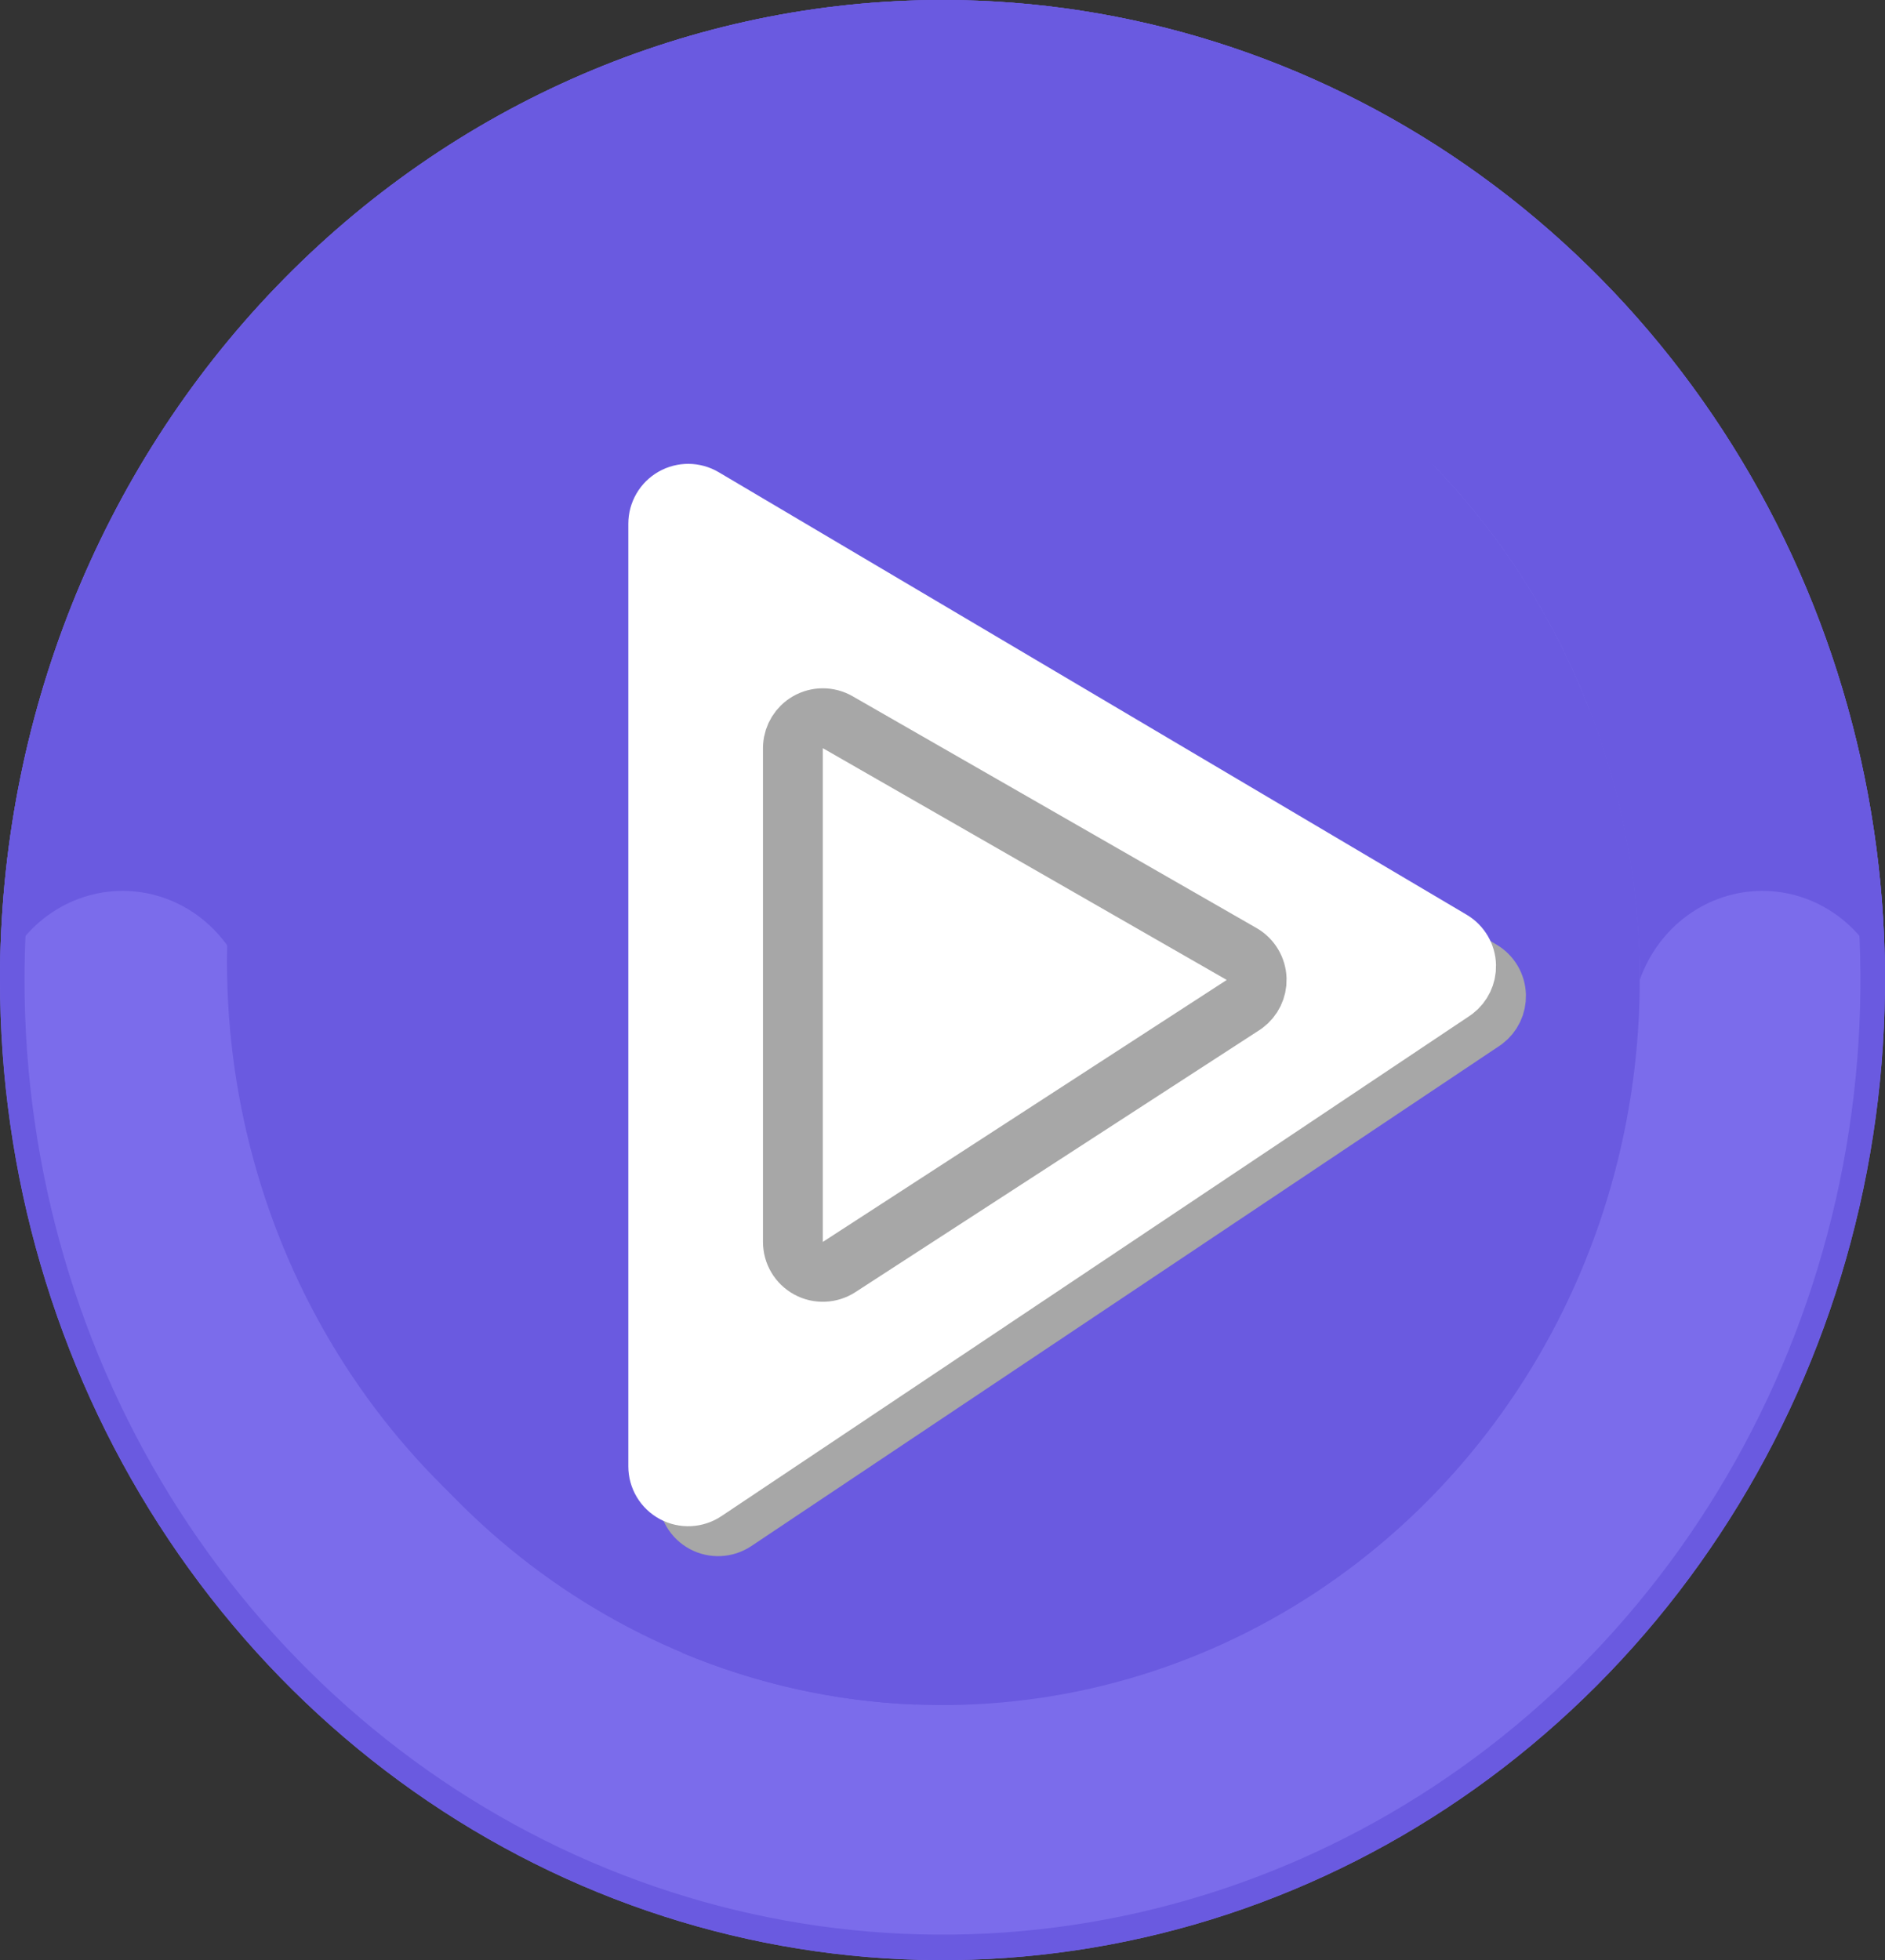 <svg width="126" height="131" viewBox="0 0 126 131" fill="none" xmlns="http://www.w3.org/2000/svg">
<rect x="0" y="0" width="126" height="131" fill="#333333" stroke="none"/>
<path fill-rule="evenodd" clip-rule="evenodd" d="M63 0C75.46 0 87.639 3.841 97.999 11.04C108.36 18.236 116.435 28.466 121.203 40.434C125.971 52.403 127.22 65.574 124.789 78.278C122.357 90.985 116.358 102.656 107.547 111.814C98.735 120.975 87.51 127.216 75.291 129.741C63.069 132.268 50.403 130.973 38.891 126.016C27.379 121.056 17.54 112.663 10.616 101.891C3.694 91.119 0 78.454 0 65.5C0 48.131 6.635 31.47 18.45 19.186C30.266 6.901 46.291 0 63 0Z" fill="#7B6CEB"/>
<path fill-rule="evenodd" clip-rule="evenodd" d="M16.394 65.5C16.394 59.138 17.6 52.838 19.942 46.958C22.285 41.08 25.718 35.739 30.045 31.238C34.372 26.739 39.51 23.169 45.165 20.734C50.818 18.301 56.878 17.048 63 17.048C69.12 17.048 75.179 18.301 80.835 20.734C86.488 23.169 91.625 26.739 95.955 31.238C100.282 35.739 103.715 41.08 106.055 46.958C108.397 52.838 109.603 59.138 109.603 65.5C110.219 63.752 111.332 62.243 112.799 61.177C114.265 60.111 116.012 59.539 117.801 59.539C119.591 59.539 121.338 60.111 122.804 61.177C124.27 62.243 125.384 63.752 126 65.5C126 48.131 119.362 31.47 107.547 19.186C95.731 6.901 79.707 0 63 0C46.291 0 30.266 6.901 18.45 19.186C6.635 31.47 0 48.131 0 65.5C0.613 63.752 1.727 62.243 3.196 61.177C4.662 60.111 6.406 59.539 8.196 59.539C9.986 59.539 11.732 60.111 13.198 61.177C14.665 62.243 15.781 63.752 16.394 65.5Z" fill="#6A5AE0"/>
<g style="mix-blend-mode:screen">
<path fill-rule="evenodd" clip-rule="evenodd" d="M61.804 15.775C71.027 15.774 80.044 18.618 87.712 23.945C95.381 29.273 101.358 36.845 104.888 45.704C108.417 54.563 109.341 64.312 107.541 73.716C105.742 83.121 101.301 91.76 94.779 98.541C88.257 105.321 79.948 109.939 70.902 111.81C61.856 113.681 52.48 112.721 43.959 109.051C35.438 105.381 28.154 99.167 23.031 91.194C17.906 83.221 15.171 73.847 15.172 64.258C15.172 51.399 20.085 39.067 28.83 29.975C37.575 20.883 49.437 15.775 61.804 15.775Z" fill="#6A5AE0"/>
</g>
<path fill-rule="evenodd" clip-rule="evenodd" d="M63 17.048C72.218 17.048 81.227 19.888 88.89 25.212C96.556 30.538 102.53 38.103 106.058 46.958C109.583 55.812 110.508 65.553 108.709 74.953C106.911 84.352 102.472 92.986 95.955 99.762C89.437 106.539 81.132 111.153 72.092 113.023C63.051 114.893 53.682 113.934 45.165 110.266C36.649 106.598 29.369 100.388 24.249 92.42C19.129 84.453 16.394 75.084 16.394 65.5C16.394 52.65 21.305 40.324 30.045 31.238C38.785 22.151 50.638 17.048 63 17.048Z" fill="#6A5AE0"/>
<g style="mix-blend-mode:screen">
<path fill-rule="evenodd" clip-rule="evenodd" d="M24.667 93.067L89.514 25.646C83.988 21.68 77.705 19.001 71.093 17.786C64.481 16.572 57.694 16.854 51.196 18.614L17.901 53.231C16.211 59.986 15.939 67.042 17.107 73.917C18.273 80.791 20.853 87.323 24.667 93.067Z" fill="#6A5AE0"/>
</g>
<g style="mix-blend-mode:screen">
<path fill-rule="evenodd" clip-rule="evenodd" d="M105.728 47.931L46.102 109.924L45.586 110.46C50.56 112.541 55.844 113.714 61.202 113.919L62.339 112.74L108.434 64.812L109.568 63.633C109.371 58.063 108.245 52.57 106.241 47.398L105.728 47.931Z" fill="#6A5AE0"/>
</g>
<path fill-rule="evenodd" clip-rule="evenodd" d="M63 1.706C75.136 1.706 86.997 5.445 97.089 12.457C107.18 19.465 115.044 29.43 119.689 41.086C124.333 52.745 125.548 65.571 123.179 77.948C120.814 90.322 114.969 101.689 106.387 110.612C97.805 119.531 86.871 125.608 74.97 128.07C63.066 130.532 50.729 129.267 39.518 124.441C28.304 119.612 18.723 111.433 11.979 100.944C5.238 90.453 1.638 78.118 1.638 65.5C1.638 57.122 3.224 48.827 6.309 41.086C9.393 33.348 13.912 26.313 19.61 20.391C25.309 14.467 32.073 9.768 39.518 6.562C46.961 3.355 54.942 1.706 63 1.706ZM63 0C75.46 0 87.639 3.841 97.999 11.04C108.36 18.236 116.435 28.466 121.203 40.434C125.971 52.403 127.22 65.574 124.789 78.278C122.357 90.985 116.358 102.656 107.547 111.814C98.735 120.975 87.51 127.216 75.291 129.741C63.069 132.268 50.403 130.973 38.891 126.016C27.379 121.056 17.54 112.663 10.616 101.891C3.694 91.119 0 78.454 0 65.5C0 48.131 6.635 31.47 18.45 19.186C30.266 6.901 46.291 0 63 0Z" fill="#6A5AE0"/>
<g style="mix-blend-mode:screen">
<path fill-rule="evenodd" clip-rule="evenodd" d="M3.13 51.455C6.78 37.865 14.608 25.89 25.419 17.36C36.229 8.83 49.427 4.212 62.999 4.212C76.57 4.212 89.768 8.83 100.578 17.36C111.389 25.89 119.217 37.865 122.867 51.455C119.798 37.33 112.199 24.711 101.319 15.67C90.44 6.629 76.926 1.704 62.999 1.704C49.071 1.704 35.557 6.629 24.677 15.67C13.798 24.711 6.199 37.33 3.13 51.455Z" fill="#6A5AE0"/>
</g>
<path d="M46 37C46 36.282 46.385 35.619 47.009 35.263C47.633 34.907 48.4 34.913 49.019 35.278L99.019 64.855C99.61 65.204 99.98 65.834 99.999 66.52C100.017 67.165 99.724 67.775 99.216 68.164L99.111 68.238L49.111 101.663C48.498 102.073 47.708 102.111 47.058 101.764C46.407 101.416 46 100.738 46 100L46 37Z" fill="#A7A7A7" stroke="#A7A7A7" stroke-width="4" stroke-linejoin="round"/>
<path d="M44 35C44 34.282 44.385 33.619 45.009 33.263C45.633 32.907 46.4 32.913 47.019 33.278L97.019 62.855C97.61 63.205 97.98 63.834 97.999 64.52C98.017 65.165 97.724 65.775 97.216 66.164L97.111 66.238L47.111 99.663C46.498 100.073 45.708 100.111 45.058 99.764C44.407 99.416 44 98.738 44 98L44 35Z" fill="white" stroke="white" stroke-width="4" stroke-linejoin="round"/>
<path d="M53 50L53.005 49.867C53.049 49.205 53.419 48.605 53.998 48.27C54.615 47.912 55.376 47.91 55.995 48.266L82.995 63.757C83.6 64.104 83.98 64.741 83.999 65.438C84.017 66.091 83.715 66.709 83.195 67.096L83.088 67.17L56.088 84.678C55.473 85.076 54.689 85.107 54.045 84.757C53.401 84.407 53 83.733 53 83L53 50Z" fill="white" stroke="#A7A7A7" stroke-width="4" stroke-linejoin="round"/>
</svg>
